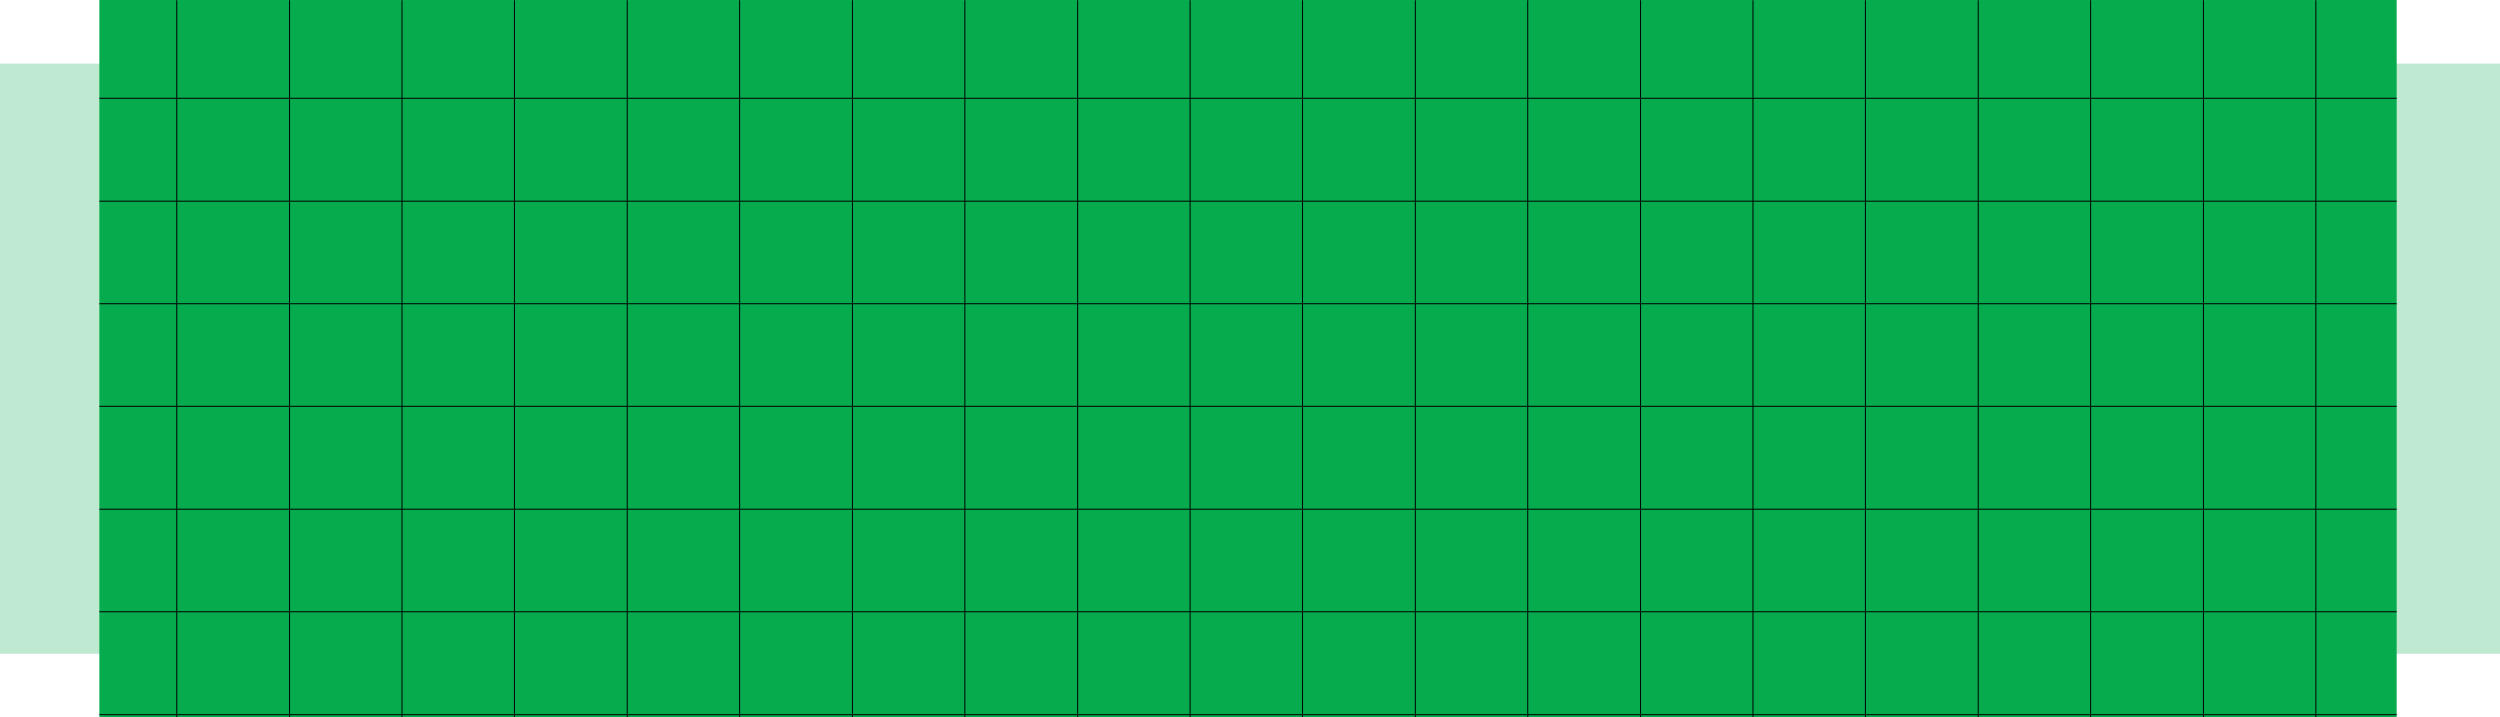 <svg width="1258" height="361" viewBox="0 0 1258 361" fill="none" xmlns="http://www.w3.org/2000/svg">
<rect opacity="0.25" y="32" width="1050" height="297" fill="#06AB4D"/>
<rect opacity="0.25" x="208" y="32" width="1050" height="297" fill="#06AB4D"/>
<rect x="50" y="-6.10352e-05" width="1156" height="361" fill="#06AB4D"/>
<mask id="mask0_105_512" style="mask-type:alpha" maskUnits="userSpaceOnUse" x="50" y="0" width="1156" height="361">
<rect x="50" y="-6.10352e-05" width="1156" height="361" fill="#06AB4D"/>
</mask>
<g mask="url(#mask0_105_512)">
<path d="M1310.26 49.453L-80.96 49.453" stroke="black" stroke-width="0.5" stroke-miterlimit="10"/>
<path d="M1310.26 101.231L-80.96 101.231" stroke="black" stroke-width="0.5" stroke-miterlimit="10"/>
<path d="M1310.26 152.841L-80.96 152.841" stroke="black" stroke-width="0.5" stroke-miterlimit="10"/>
<path d="M1310.26 204.45L-80.96 204.45" stroke="black" stroke-width="0.5" stroke-miterlimit="10"/>
<path d="M1310.26 256.228L-80.96 256.228" stroke="black" stroke-width="0.5" stroke-miterlimit="10"/>
<path d="M1310.26 307.838L-80.96 307.838" stroke="black" stroke-width="0.5" stroke-miterlimit="10"/>
<path d="M1310.26 359.616L-80.96 359.616" stroke="black" stroke-width="0.5" stroke-miterlimit="10"/>
<path d="M1165.34 804L1165.34 -82.087" stroke="black" stroke-width="0.5" stroke-miterlimit="10"/>
<path d="M1108.76 804L1108.76 -82.087" stroke="black" stroke-width="0.5" stroke-miterlimit="10"/>
<path d="M1052 804L1052 -82.087" stroke="black" stroke-width="0.5" stroke-miterlimit="10"/>
<path d="M995.43 804L995.43 -82.087" stroke="black" stroke-width="0.5" stroke-miterlimit="10"/>
<path d="M258.855 804L258.855 -82.087" stroke="black" stroke-width="0.5" stroke-miterlimit="10"/>
<path d="M202.281 804L202.281 -82.087" stroke="black" stroke-width="0.5" stroke-miterlimit="10"/>
<path d="M145.706 804L145.706 -82.087" stroke="black" stroke-width="0.5" stroke-miterlimit="10"/>
<path d="M88.947 804L88.947 -82.087" stroke="black" stroke-width="0.5" stroke-miterlimit="10"/>
<path d="M938.671 804L938.671 -82.087" stroke="black" stroke-width="0.5" stroke-miterlimit="10"/>
<path d="M882.097 804L882.097 -82.087" stroke="black" stroke-width="0.5" stroke-miterlimit="10"/>
<path d="M825.521 804L825.521 -82.087" stroke="black" stroke-width="0.5" stroke-miterlimit="10"/>
<path d="M768.762 804L768.762 -82.087" stroke="black" stroke-width="0.5" stroke-miterlimit="10"/>
<path d="M712.188 804L712.188 -82.087" stroke="black" stroke-width="0.5" stroke-miterlimit="10"/>
<path d="M655.429 804L655.429 -82.087" stroke="black" stroke-width="0.5" stroke-miterlimit="10"/>
<path d="M598.855 804L598.855 -82.087" stroke="black" stroke-width="0.5" stroke-miterlimit="10"/>
<path d="M542.28 804L542.28 -82.087" stroke="black" stroke-width="0.5" stroke-miterlimit="10"/>
<path d="M485.522 804L485.522 -82.087" stroke="black" stroke-width="0.5" stroke-miterlimit="10"/>
<path d="M428.947 804L428.947 -82.087" stroke="black" stroke-width="0.5" stroke-miterlimit="10"/>
<path d="M372.189 701.645L372.189 -184.441" stroke="black" stroke-width="0.5" stroke-miterlimit="10"/>
<path d="M315.615 804L315.615 -82.087" stroke="black" stroke-width="0.5" stroke-miterlimit="10"/>
</g>
</svg>
